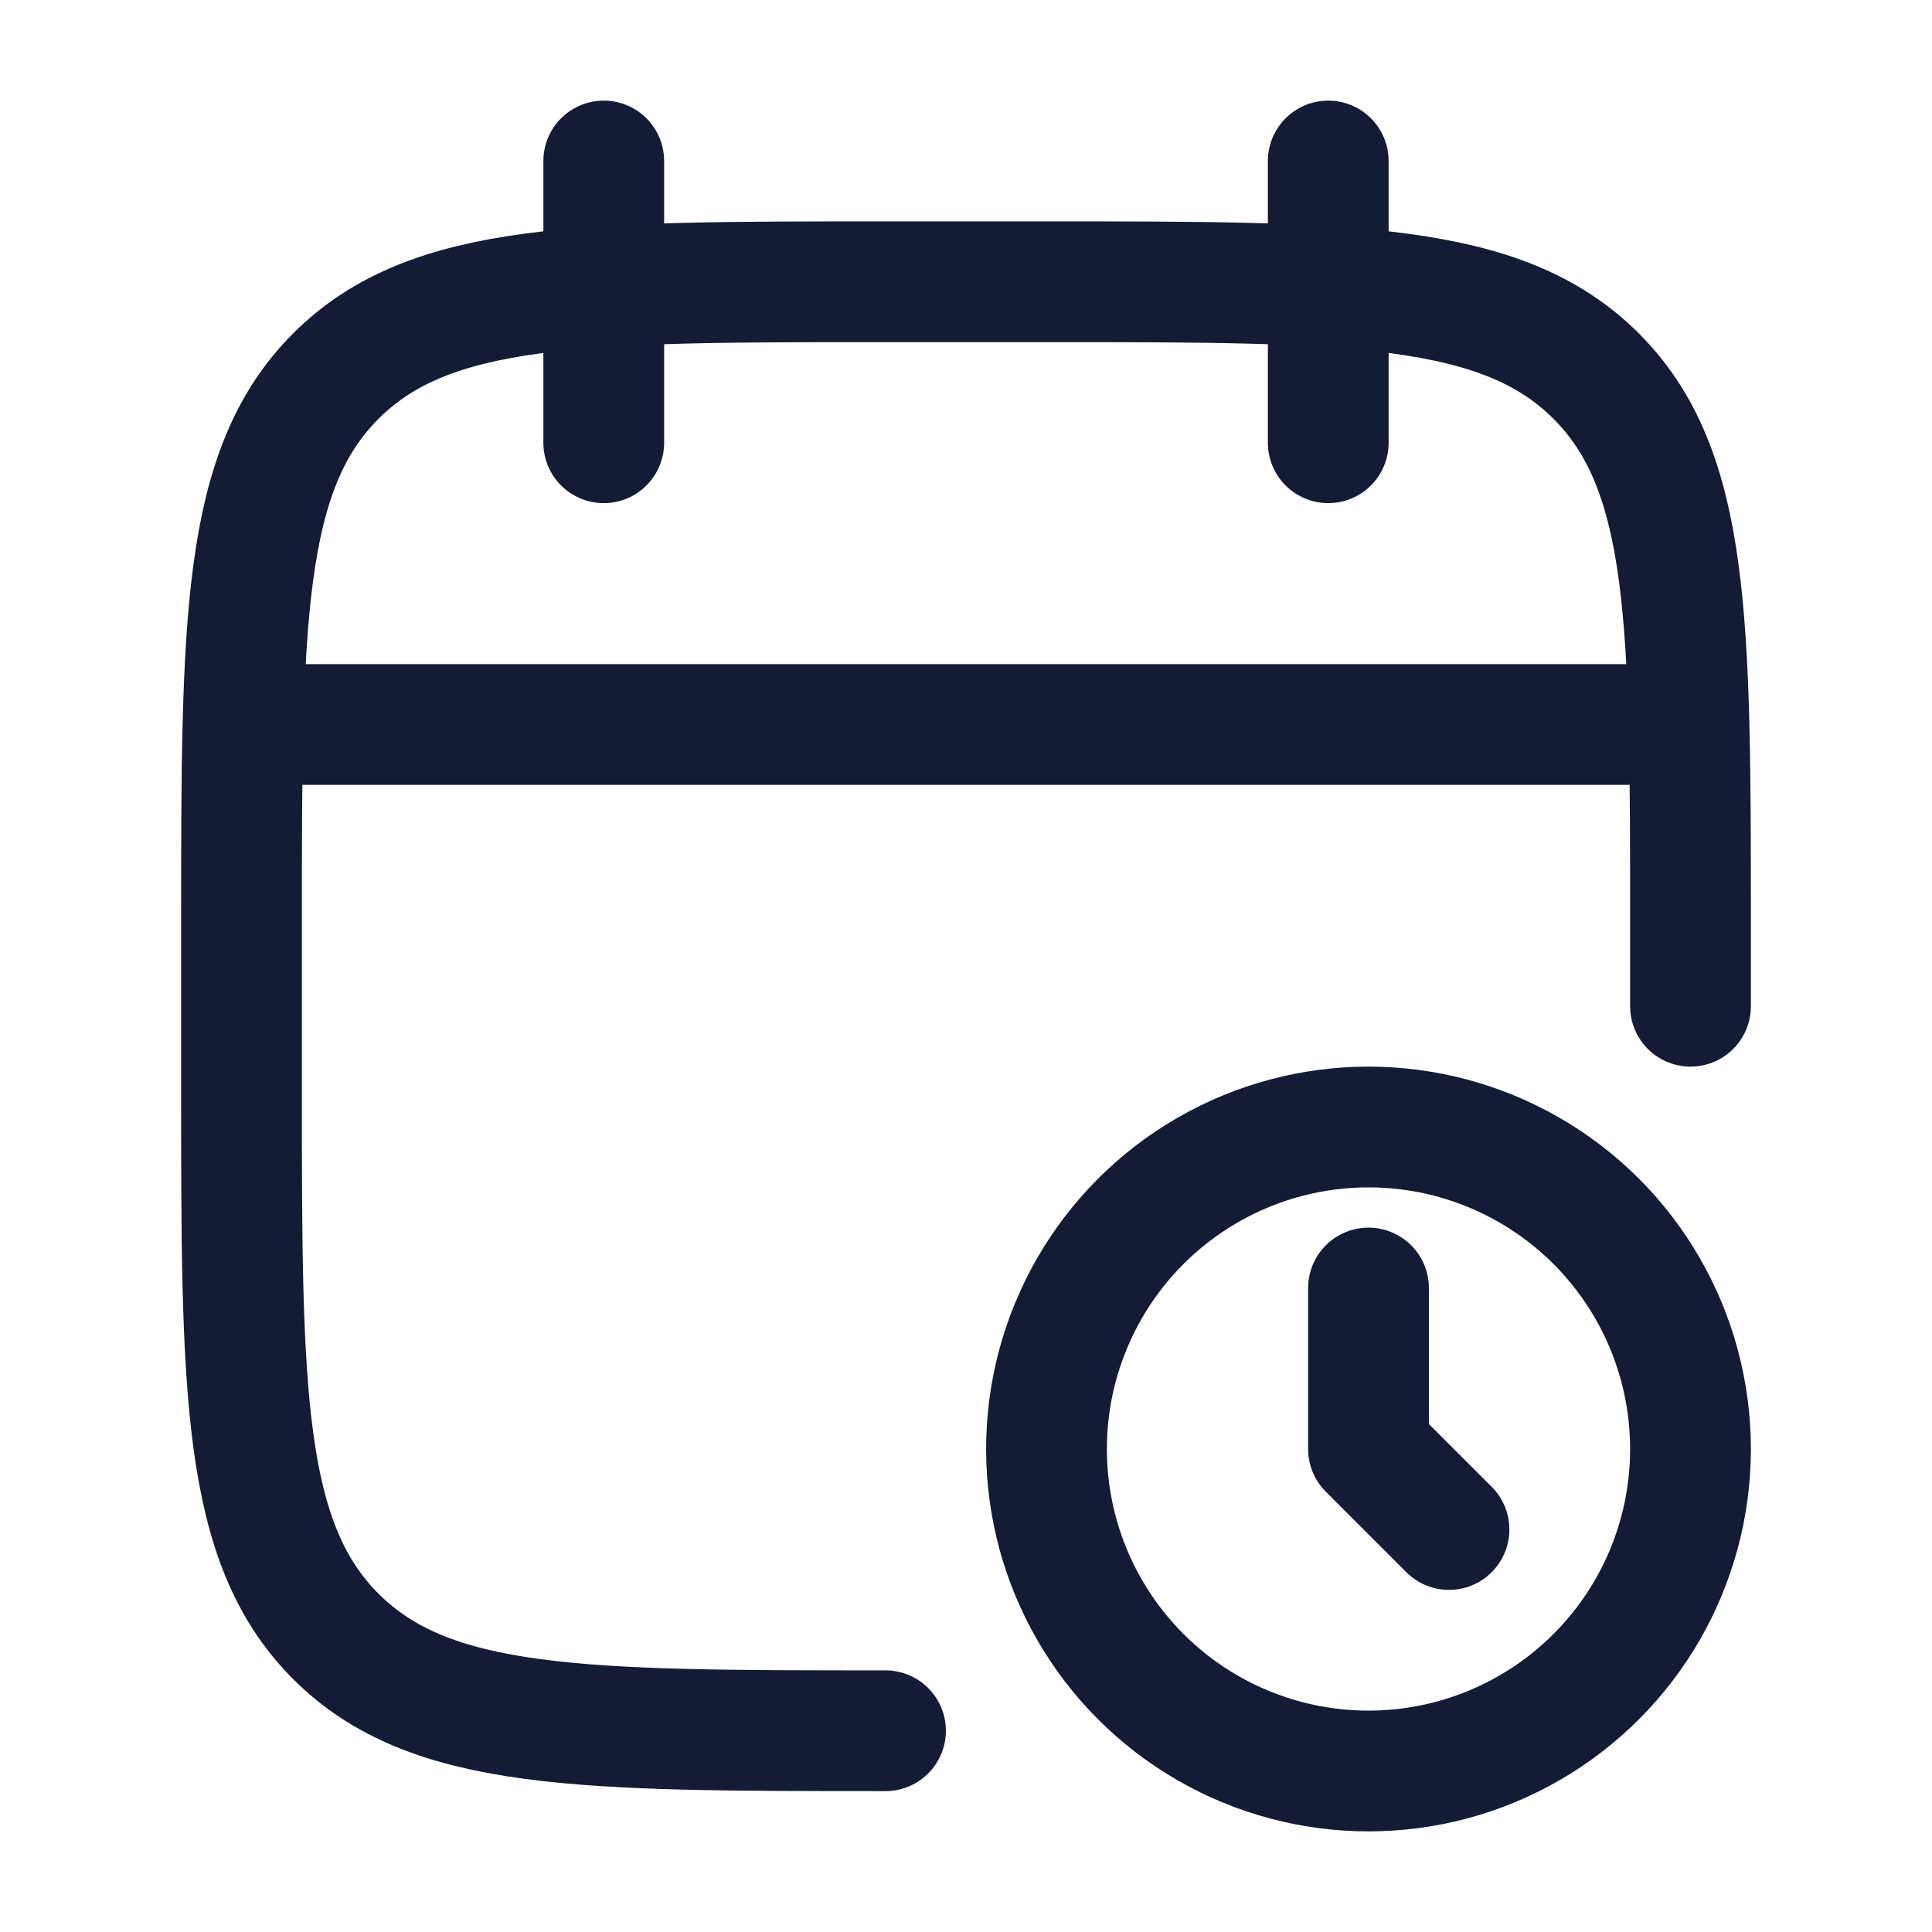 <svg width="24" height="24" viewBox="0 0 24 24" fill="none" xmlns="http://www.w3.org/2000/svg">
<path d="M16.5 2V5.5M7.5 2V5.5" stroke="#141B34" stroke-width="1.5" stroke-linecap="round" stroke-linejoin="round"/>
<path d="M21 12.5V11.5C21 7.729 21 5.843 19.828 4.672C18.657 3.5 16.771 3.5 13 3.5H11C7.229 3.5 5.343 3.5 4.172 4.672C3 5.843 3 7.729 3 11.5V13.5C3 17.271 3 19.157 4.172 20.328C5.343 21.5 7.229 21.5 11 21.5" stroke="#141B34" stroke-width="1.5" stroke-linecap="round" stroke-linejoin="round"/>
<path d="M3.5 9H20.5" stroke="#141B34" stroke-width="1.5" stroke-linecap="round" stroke-linejoin="round"/>
<circle cx="17" cy="18" r="4" stroke="#141B34" stroke-width="1.5" stroke-linecap="round" stroke-linejoin="round"/>
<path d="M18 19L17 18V16" stroke="#141B34" stroke-width="1.5" stroke-linecap="round" stroke-linejoin="round"/>
</svg>
